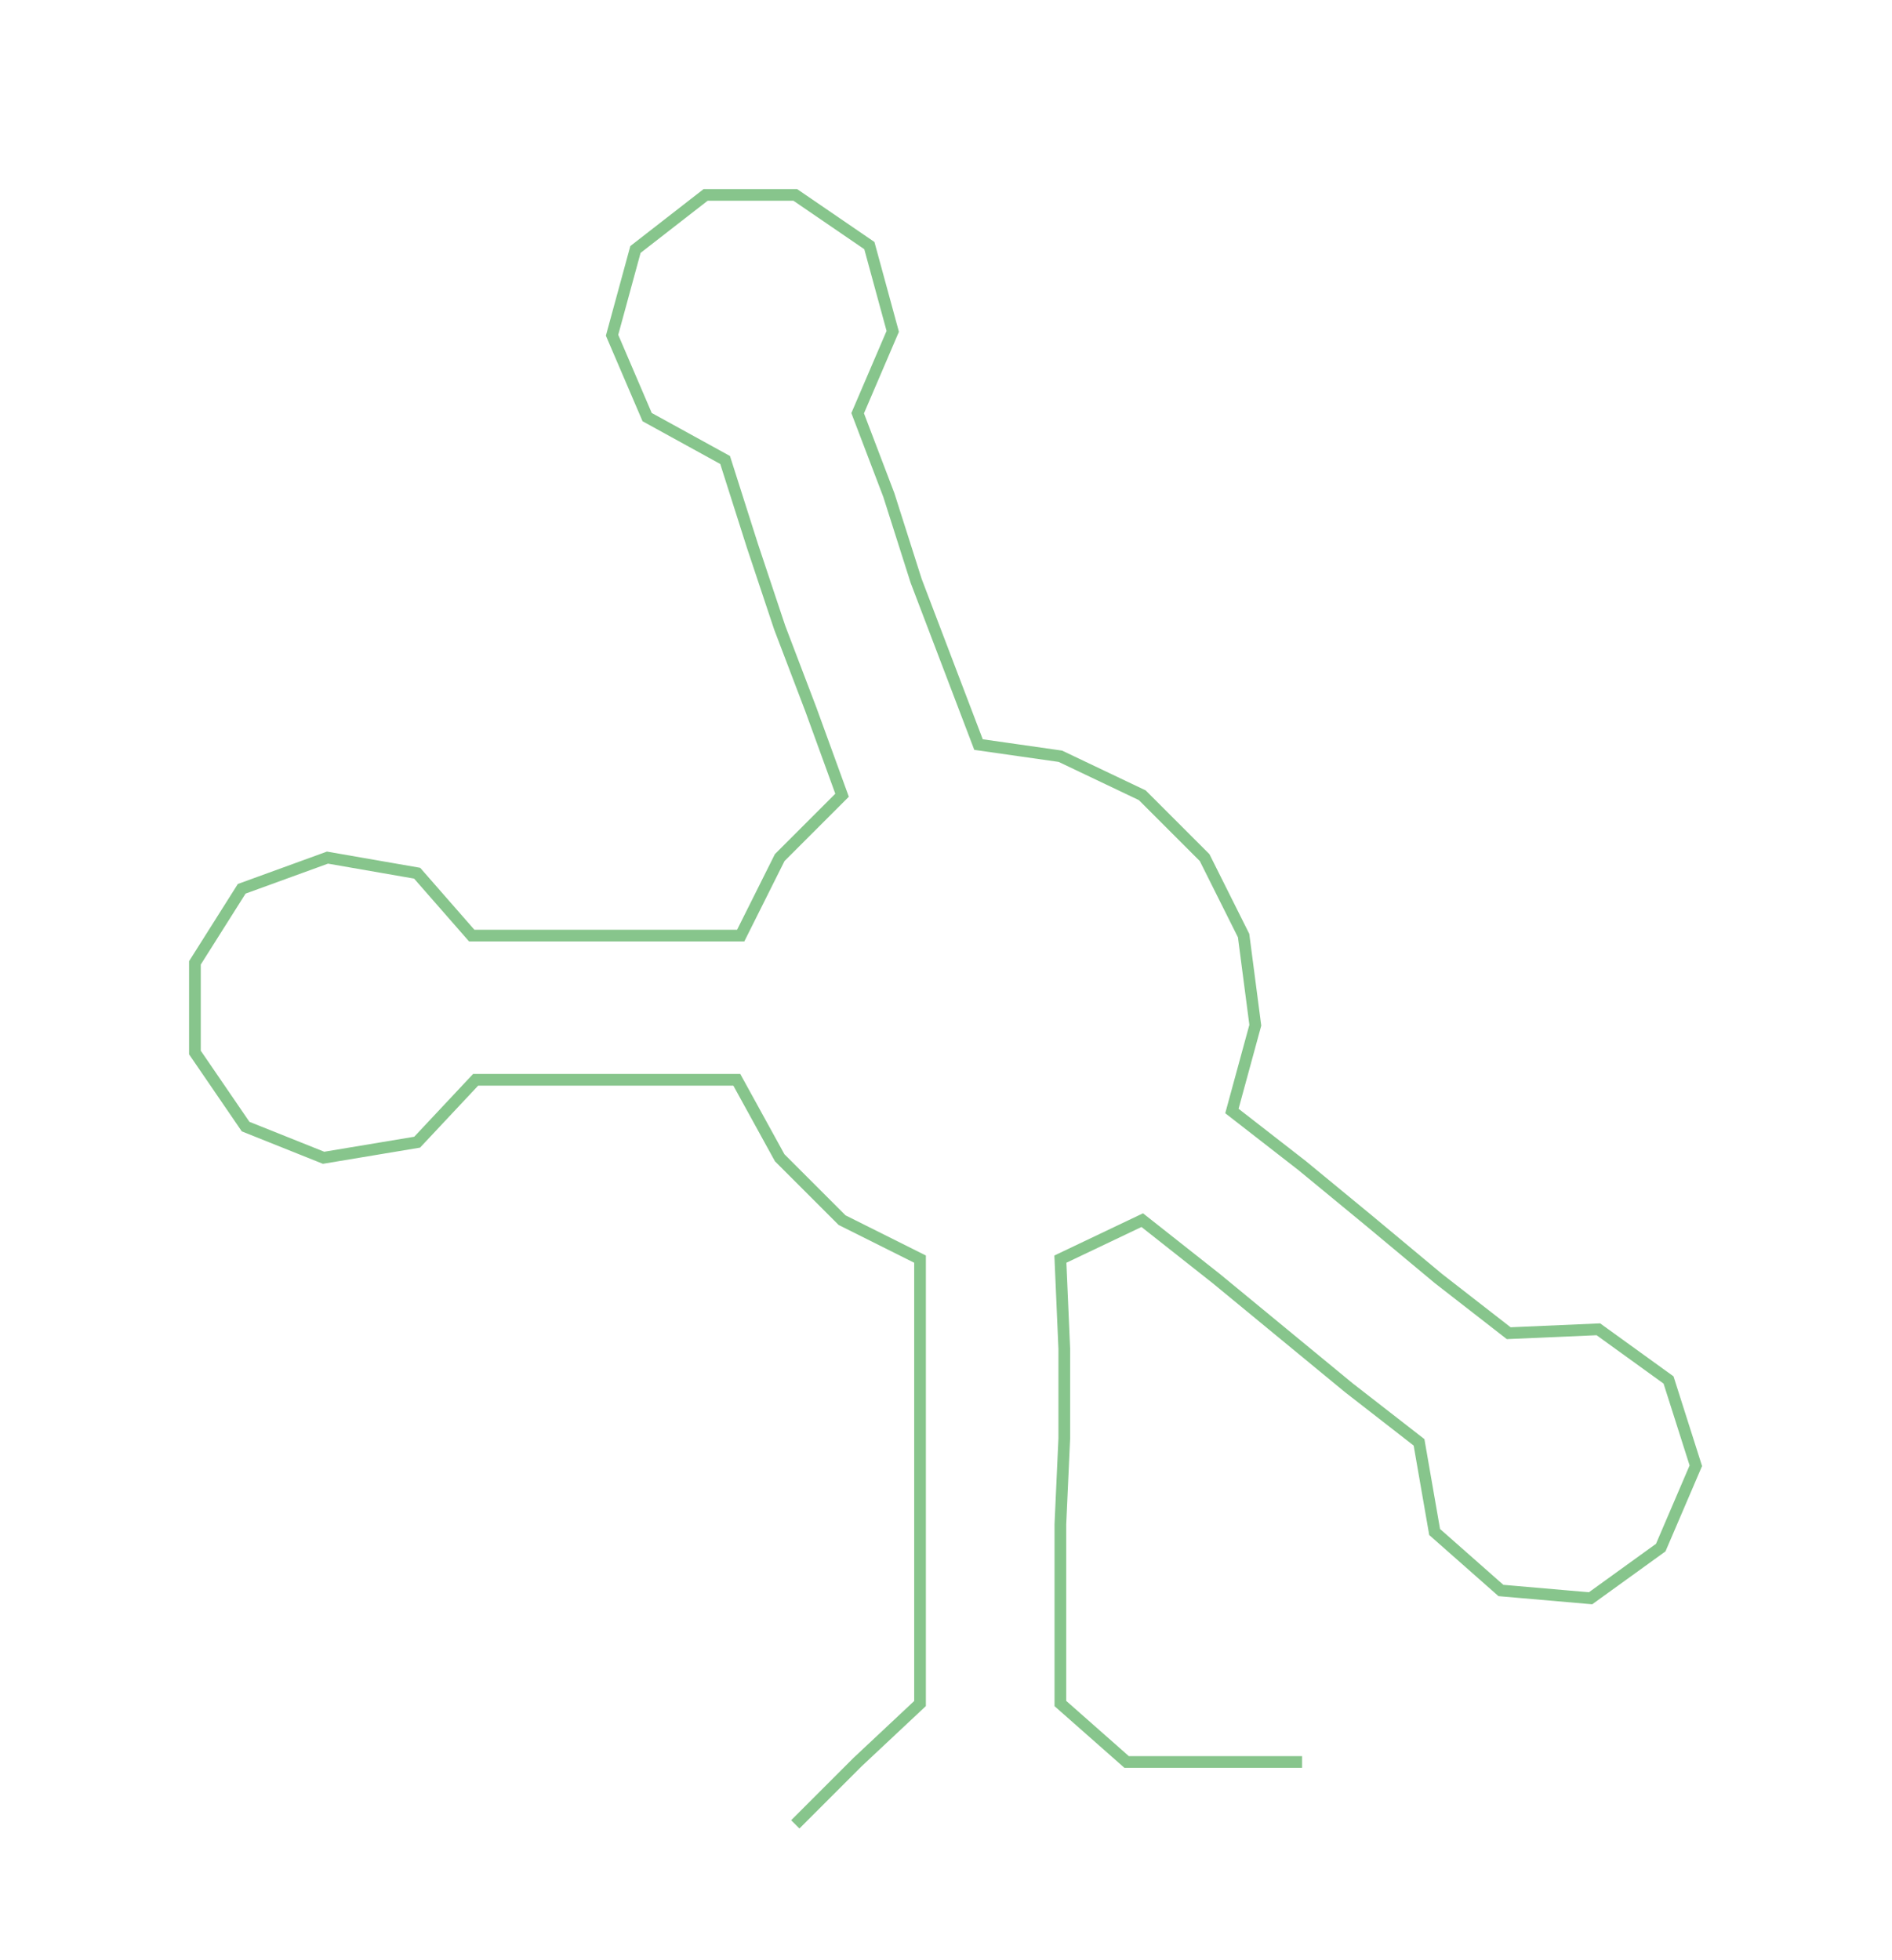 <ns0:svg xmlns:ns0="http://www.w3.org/2000/svg" width="289.561px" height="300px" viewBox="0 0 485.32 502.817"><ns0:path style="stroke:#87c58c;stroke-width:3px;fill:none;" d="M204 468 L204 468 L220 452 L236 437 L236 414 L236 391 L236 369 L236 346 L236 323 L216 313 L200 297 L189 277 L167 277 L145 277 L122 277 L107 293 L83 297 L63 289 L50 270 L50 247 L62 228 L84 220 L107 224 L121 240 L145 240 L167 240 L190 240 L200 220 L216 204 L208 182 L200 161 L193 140 L186 118 L166 107 L157 86 L163 64 L181 50 L204 50 L223 63 L229 85 L220 106 L228 127 L235 149 L243 170 L251 191 L272 194 L293 204 L309 220 L319 240 L322 263 L316 285 L334 299 L351 313 L369 328 L387 342 L410 341 L428 354 L435 376 L426 397 L408 410 L385 408 L368 393 L364 370 L346 356 L329 342 L312 328 L293 313 L272 323 L273 346 L273 369 L272 391 L272 414 L272 437 L289 452 L312 452 L334 452" /></ns0:svg>
